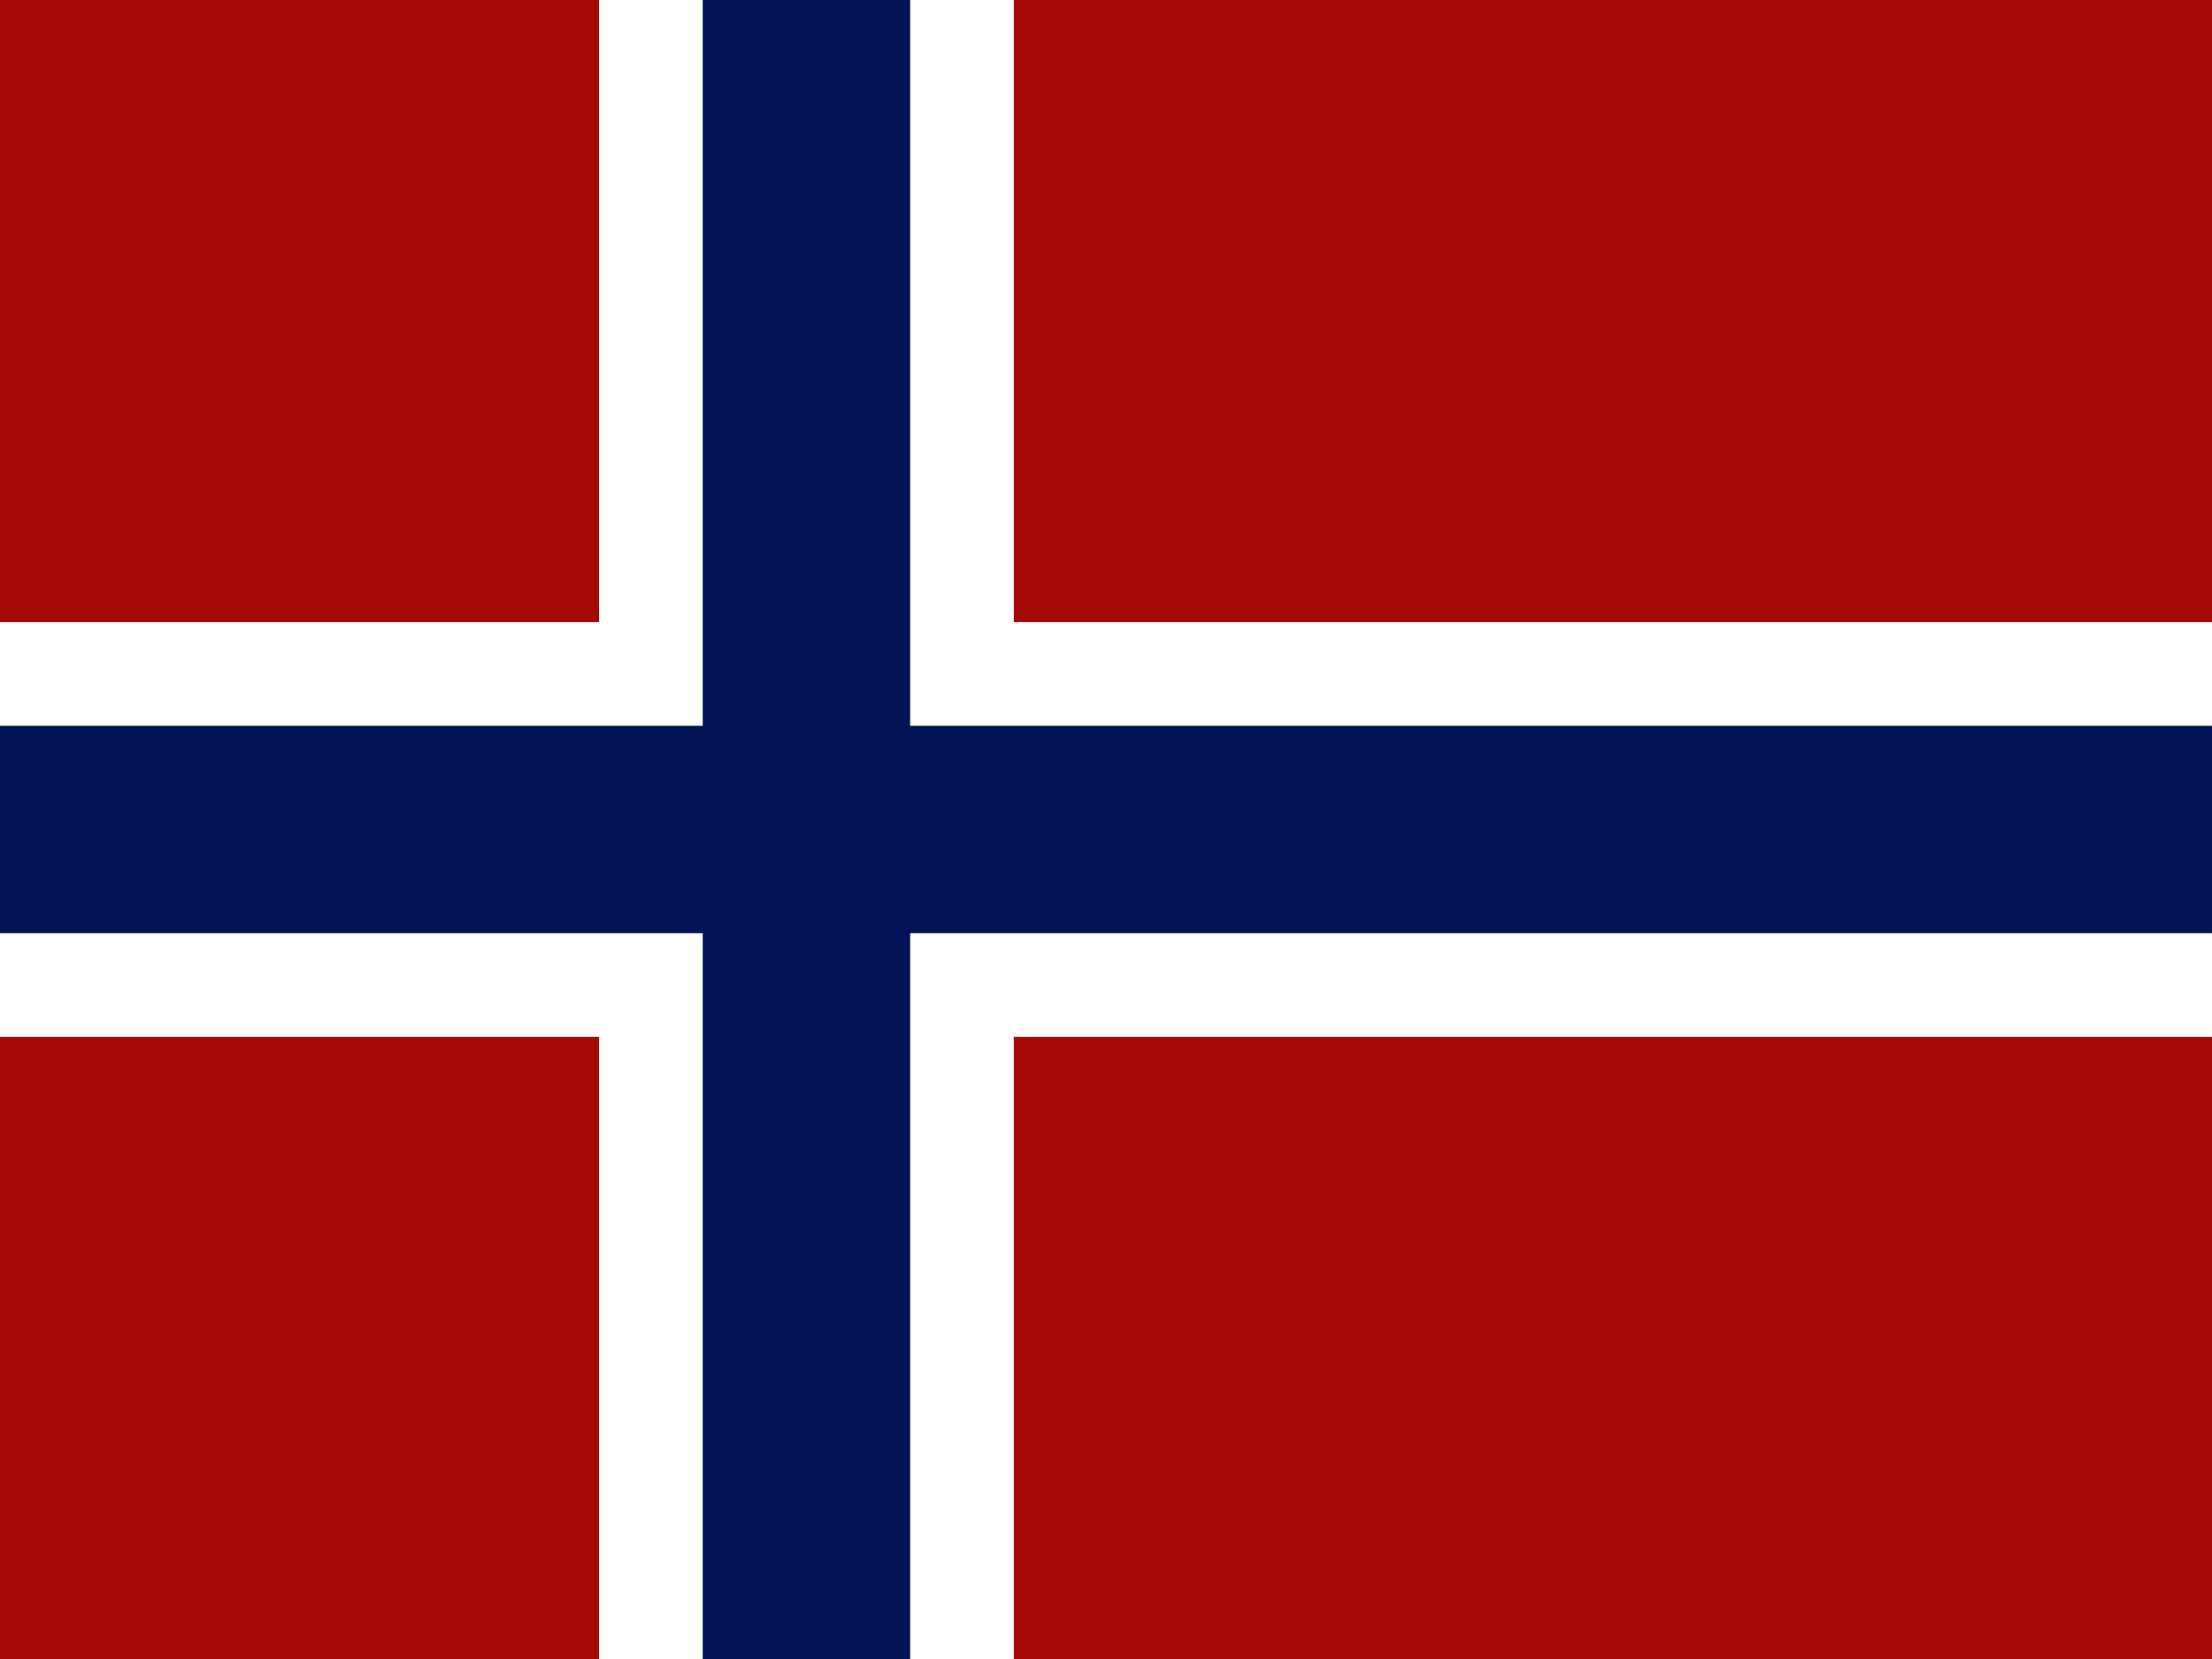 <svg width="160" height="120" viewBox="0 0 160 120" fill="none" xmlns="http://www.w3.org/2000/svg">
<rect x="0" y="0" width="160" height="120" fill="#808080" stroke="none"/>
<g clip-path="url(#clip0_909_307936)">
<path d="M0 0H160V120H0V0Z" fill="#A30904"/>
<path d="M73.333 0H43.333V45H0V75H43.333V120H73.333V75H160V45H73.333V0Z" fill="white"/>
<path d="M65.833 0H50.833V52.5H0V67.5H50.833V120H65.833V67.5H160V52.5H65.833V0Z" fill="#021455"/>
</g>
<defs>
<clipPath id="clip0_909_307936">
<rect width="160" height="120" fill="white"/>
</clipPath>
</defs>
</svg>
